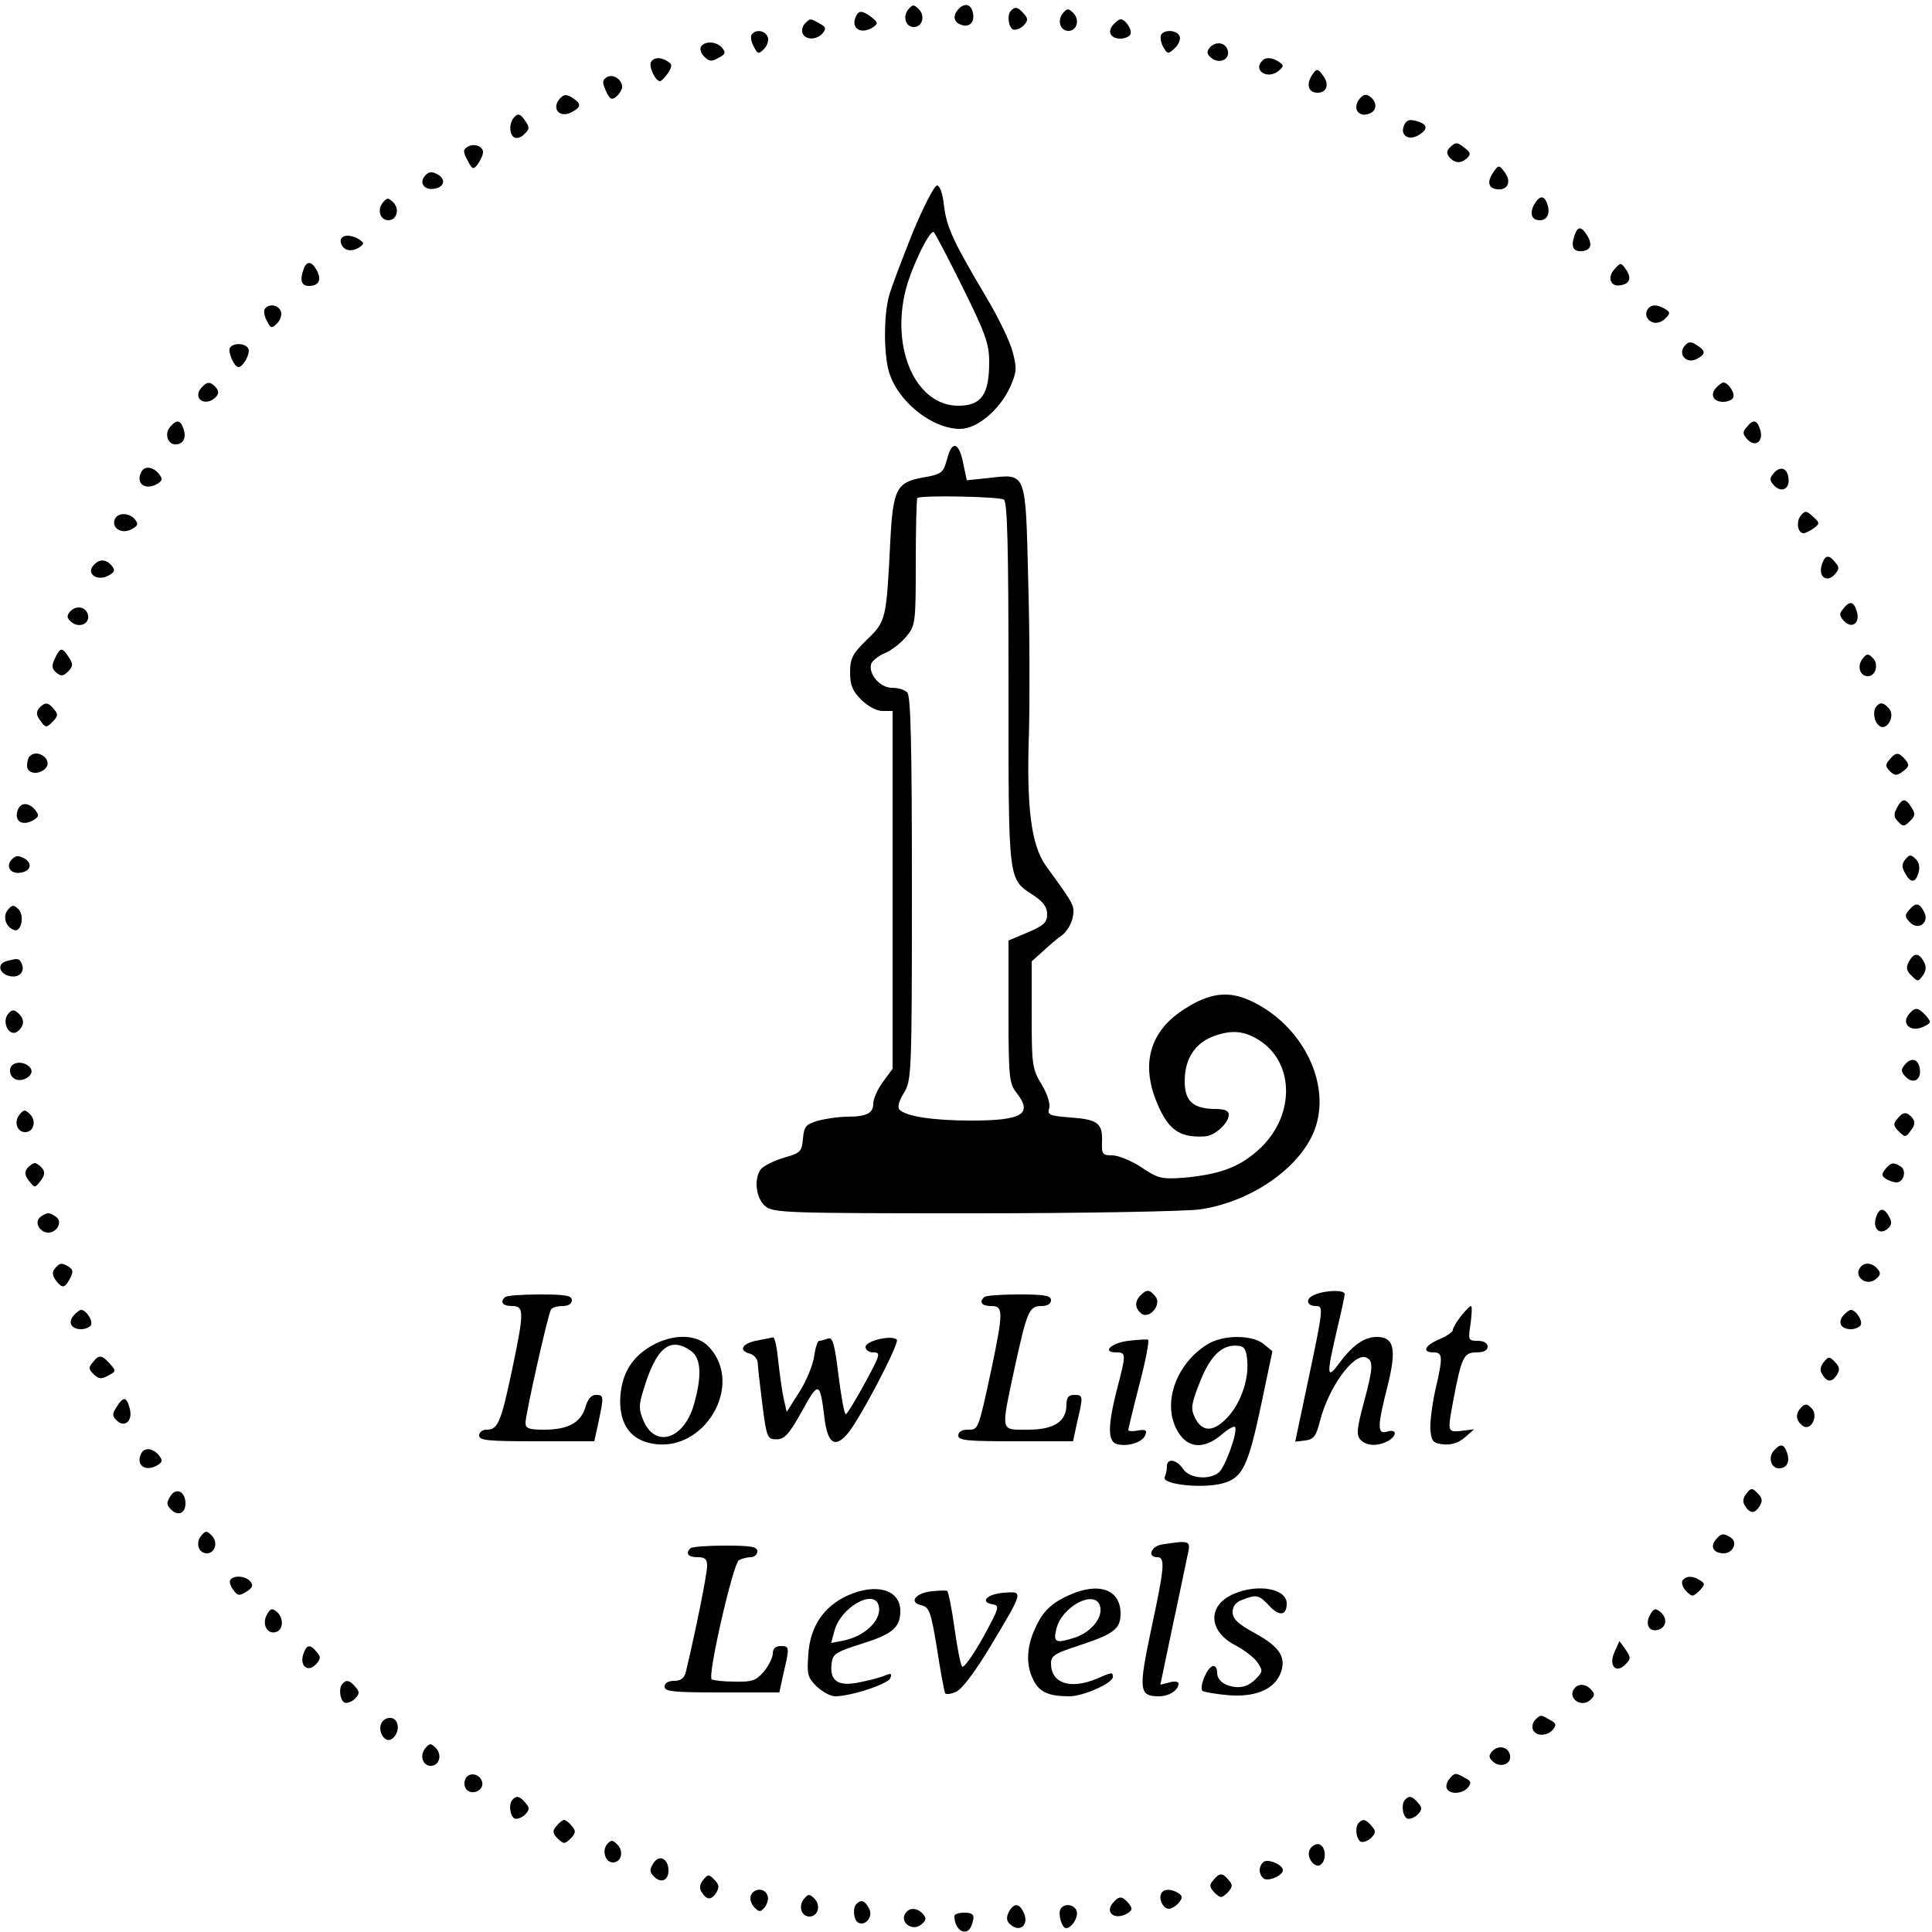 <?xml version="1.0" standalone="no"?>
<!DOCTYPE svg PUBLIC "-//W3C//DTD SVG 20010904//EN"
 "http://www.w3.org/TR/2001/REC-SVG-20010904/DTD/svg10.dtd">
<svg version="1.0" xmlns="http://www.w3.org/2000/svg"
 width="500pt" height="500pt" viewBox="0 0 500 500"
 preserveAspectRatio="xMidYMid meet">
<g transform="translate(0,500) scale(0.1,-0.1)"
fill="#000000" stroke="none">
<path d="M2351 4976 c-16 -19 -7 -46 14 -46 22 0 30 29 13 46 -13 13 -16 13
-27 0z"/>
<path d="M2482 4978 c-17 -17 -15 -35 5 -42 21 -8 36 6 31 30 -4 22 -20 28
-36 12z"/>
<path d="M2617 4973 c-11 -10 -8 -41 4 -49 6 -3 18 1 27 9 13 13 13 19 2 31
-14 17 -23 20 -33 9z"/>
<path d="M2751 4966 c-16 -19 -7 -46 14 -46 22 0 30 29 13 46 -13 13 -16 13
-27 0z"/>
<path d="M2214 4955 c-12 -30 16 -45 46 -25 13 9 12 12 -4 25 -25 19 -35 19
-42 0z"/>
<path d="M2083 4939 c-6 -6 -9 -18 -6 -25 7 -18 37 -18 52 0 10 12 8 17 -8 25
-24 14 -24 14 -38 0z"/>
<path d="M2880 4935 c-15 -18 -5 -35 20 -35 10 0 22 5 25 10 7 11 -12 40 -25
40 -4 0 -13 -7 -20 -15z"/>
<path d="M1945 4910 c-3 -5 -1 -19 6 -31 10 -19 12 -20 26 -6 9 9 13 23 10 31
-7 18 -32 21 -42 6z"/>
<path d="M3005 4910 c-3 -5 -1 -19 5 -31 11 -19 13 -20 30 -4 10 9 16 23 13
31 -6 16 -39 19 -48 4z"/>
<path d="M1814 4879 c-3 -6 0 -18 9 -26 12 -12 19 -13 36 -3 18 9 20 14 10 26
-14 17 -45 19 -55 3z"/>
<path d="M3131 4877 c-9 -11 -8 -17 4 -27 19 -16 47 -5 43 17 -4 23 -31 28
-47 10z"/>
<path d="M1685 4840 c-7 -11 11 -50 23 -50 4 0 13 10 21 21 11 18 11 23 -1 30
-18 12 -35 11 -43 -1z"/>
<path d="M3267 4843 c-25 -24 11 -49 40 -28 16 13 16 16 3 25 -17 11 -34 13
-43 3z"/>
<path d="M3394 4803 c-14 -23 -7 -43 16 -43 23 0 31 21 15 43 -15 21 -18 21
-31 0z"/>
<path d="M1570 4800 c-11 -7 -12 -13 -2 -35 10 -22 15 -25 27 -15 8 7 15 18
15 25 0 20 -24 35 -40 25z"/>
<path d="M1451 4747 c-26 -26 -4 -55 29 -37 25 13 25 22 1 37 -14 9 -21 9 -30
0z"/>
<path d="M3522 4748 c-24 -24 -9 -54 22 -42 19 7 21 28 3 43 -10 8 -17 7 -25
-1z"/>
<path d="M1332 4698 c-15 -15 -15 -45 -1 -54 6 -3 18 0 26 9 14 13 14 18 1 36
-11 16 -17 18 -26 9z"/>
<path d="M3633 4674 c-9 -24 11 -38 36 -25 25 14 27 27 5 35 -25 9 -34 7 -41
-10z"/>
<path d="M1210 4620 c-12 -7 -12 -13 0 -35 13 -25 15 -25 27 -9 7 10 13 23 13
30 0 16 -24 24 -40 14z"/>
<path d="M3752 4618 c-8 -8 -9 -15 -1 -25 14 -16 31 -17 47 -1 9 9 7 14 -6 24
-21 17 -25 17 -40 2z"/>
<path d="M3862 4550 c-15 -24 -8 -40 18 -40 23 0 31 21 15 43 -16 22 -17 21
-33 -3z"/>
<path d="M1099 4544 c-15 -18 0 -38 27 -32 25 5 28 25 6 37 -15 8 -23 7 -33
-5z"/>
<path d="M2362 4398 c-27 -68 -55 -141 -61 -163 -14 -50 -14 -148 -1 -195 21
-77 111 -150 185 -150 44 0 103 50 130 110 16 37 17 47 6 88 -6 26 -37 90 -68
142 -86 145 -103 181 -110 238 -3 31 -11 52 -18 52 -7 0 -35 -55 -63 -122z
m128 -139 c61 -123 70 -149 70 -196 0 -84 -20 -113 -80 -113 -109 0 -175 146
-136 300 15 58 59 150 72 150 2 0 36 -64 74 -141z"/>
<path d="M991 4476 c-16 -19 -7 -46 14 -46 22 0 30 29 13 46 -13 13 -16 13
-27 0z"/>
<path d="M3970 4470 c-12 -23 -6 -40 15 -40 19 0 27 17 20 40 -8 26 -21 25
-35 0z"/>
<path d="M4076 4394 c-11 -29 -6 -44 13 -44 27 0 34 15 19 40 -15 24 -24 25
-32 4z"/>
<path d="M882 4373 c4 -21 27 -27 48 -13 13 9 13 11 0 20 -25 16 -52 12 -48
-7z"/>
<path d="M786 4304 c-11 -29 -6 -44 13 -44 26 0 34 15 21 40 -13 24 -26 26
-34 4z"/>
<path d="M4178 4303 c-20 -22 -9 -47 17 -41 24 4 28 20 12 42 -12 17 -13 17
-29 -1z"/>
<path d="M685 4200 c-3 -5 -1 -19 6 -31 10 -19 12 -20 26 -6 9 9 13 23 10 31
-7 18 -32 21 -42 6z"/>
<path d="M4267 4203 c-12 -12 -7 -31 10 -37 9 -4 23 0 32 9 14 14 14 17 1 25
-18 11 -34 13 -43 3z"/>
<path d="M4360 4105 c-19 -22 5 -48 31 -34 24 12 24 21 0 36 -15 10 -22 9 -31
-2z"/>
<path d="M595 4100 c-6 -10 11 -50 22 -50 12 0 31 34 26 47 -6 15 -39 17 -48
3z"/>
<path d="M520 3995 c-22 -27 12 -49 38 -23 8 8 9 15 1 25 -15 17 -24 16 -39
-2z"/>
<path d="M4440 3995 c-15 -18 -5 -35 20 -35 10 0 22 5 25 10 7 11 -12 40 -25
40 -4 0 -13 -7 -20 -15z"/>
<path d="M440 3895 c-15 -18 -6 -45 14 -45 20 0 29 16 21 40 -8 24 -18 25 -35
5z"/>
<path d="M4520 3894 c-11 -12 -10 -18 3 -32 21 -21 42 -3 32 27 -8 25 -18 27
-35 5z"/>
<path d="M2451 3812 c-10 -36 -13 -39 -63 -48 -68 -12 -77 -30 -84 -166 -10
-201 -11 -206 -60 -253 -38 -37 -44 -49 -44 -85 0 -33 6 -48 29 -71 17 -17 40
-29 55 -29 l26 0 0 -463 0 -463 -25 -34 c-14 -19 -25 -44 -25 -56 0 -25 -17
-34 -68 -34 -20 0 -54 -5 -74 -10 -33 -10 -37 -15 -40 -47 -3 -33 -6 -37 -49
-49 -26 -8 -52 -21 -59 -29 -20 -24 -14 -77 11 -97 20 -17 60 -18 538 -18 286
0 547 5 586 10 144 21 279 122 304 228 29 118 -50 258 -177 314 -54 24 -103
18 -166 -23 -86 -54 -112 -134 -77 -230 31 -81 60 -104 129 -100 25 1 62 34
62 56 0 11 -11 15 -37 15 -57 1 -78 22 -77 75 1 54 25 92 69 111 48 19 82 18
122 -7 97 -60 95 -205 -6 -290 -47 -41 -99 -59 -188 -67 -57 -4 -66 -2 -109
27 -26 17 -60 31 -75 31 -26 0 -28 3 -27 35 2 48 -11 58 -82 63 -53 4 -60 7
-55 23 4 11 -4 37 -19 62 -25 41 -26 52 -26 181 l0 138 29 26 c16 15 38 34 50
42 11 8 24 29 27 45 6 31 5 32 -69 134 -38 53 -51 150 -44 346 2 83 2 259 -2
393 -7 284 -4 276 -102 265 l-57 -6 -9 43 c-11 56 -29 62 -42 12z m147 -105
c9 -6 12 -113 12 -479 0 -520 -2 -501 66 -546 24 -16 34 -30 34 -48 0 -21 -8
-29 -50 -47 l-50 -21 0 -184 c0 -169 2 -186 20 -209 44 -56 17 -73 -117 -73
-99 0 -168 11 -185 28 -6 6 -2 22 11 43 20 33 21 47 21 530 0 372 -3 498 -12
507 -7 7 -24 12 -40 12 -31 0 -62 37 -53 63 4 8 20 21 36 27 16 7 41 26 54 42
24 29 25 34 25 192 0 90 2 165 4 167 8 8 211 4 224 -4z"/>
<path d="M364 3775 c-12 -29 15 -45 45 -26 12 8 12 12 2 25 -17 20 -40 21 -47
1z"/>
<path d="M4590 3775 c-11 -13 -11 -19 3 -33 20 -19 41 -5 35 24 -4 24 -22 28
-38 9z"/>
<path d="M4660 3665 c-12 -15 -8 -45 8 -45 4 0 16 6 26 13 16 12 16 14 -2 30
-17 16 -21 16 -32 2z"/>
<path d="M297 3656 c-9 -23 18 -39 43 -26 17 9 19 14 9 26 -15 18 -45 18 -52
0z"/>
<path d="M4715 3539 c-10 -30 11 -48 32 -27 13 14 14 20 3 32 -17 22 -27 20
-35 -5z"/>
<path d="M241 3536 c-18 -21 11 -41 39 -26 17 9 19 14 9 26 -15 18 -33 18 -48
0z"/>
<path d="M4770 3424 c-11 -12 -10 -18 3 -32 21 -21 42 -3 32 27 -8 25 -18 27
-35 5z"/>
<path d="M181 3417 c-9 -11 -8 -17 4 -27 19 -16 47 -5 43 17 -4 23 -31 28 -47
10z"/>
<path d="M142 3296 c-9 -19 -8 -27 4 -37 12 -10 18 -9 30 3 13 13 14 19 2 37
-17 27 -22 26 -36 -3z"/>
<path d="M4821 3296 c-16 -19 -8 -46 13 -46 20 0 29 31 13 47 -12 12 -16 12
-26 -1z"/>
<path d="M101 3167 c-8 -10 -7 -19 4 -33 13 -18 15 -18 31 -2 14 14 15 20 4
32 -15 19 -24 20 -39 3z"/>
<path d="M4857 3173 c-11 -11 -8 -40 6 -51 19 -16 43 24 26 44 -13 15 -22 18
-32 7z"/>
<path d="M77 3043 c-4 -3 -7 -15 -7 -25 0 -21 32 -25 49 -5 17 22 -22 50 -42
30z"/>
<path d="M4890 3034 c-11 -12 -11 -18 1 -30 13 -12 18 -12 34 0 16 12 17 16 6
30 -17 20 -25 20 -41 0z"/>
<path d="M4909 2909 c-9 -17 -8 -24 4 -36 12 -13 16 -12 30 2 14 13 14 20 4
35 -15 25 -24 25 -38 -1z"/>
<path d="M46 2904 c-11 -30 13 -44 43 -25 12 8 12 12 2 25 -17 20 -37 20 -45
0z"/>
<path d="M29 2774 c-15 -18 0 -38 27 -32 25 5 28 25 6 37 -15 8 -23 7 -33 -5z"/>
<path d="M4931 2776 c-9 -11 -10 -20 -1 -35 14 -27 27 -27 35 0 4 13 2 27 -7
36 -13 12 -16 12 -27 -1z"/>
<path d="M20 2645 c-14 -17 -5 -45 17 -52 18 -6 27 37 11 54 -13 12 -16 12
-28 -2z"/>
<path d="M4940 2644 c-11 -12 -10 -18 3 -31 22 -23 52 0 36 28 -12 23 -22 24
-39 3z"/>
<path d="M4940 2511 c-8 -15 -6 -24 7 -36 16 -16 17 -16 29 0 9 13 10 23 3 36
-13 24 -26 24 -39 0z"/>
<path d="M18 2513 c-25 -6 -22 -30 3 -38 25 -8 44 7 36 29 -7 16 -9 17 -39 9z"/>
<path d="M21 2376 c-18 -22 4 -62 25 -45 18 15 18 33 0 48 -10 9 -16 8 -25 -3z"/>
<path d="M4940 2375 c-20 -24 4 -47 36 -33 23 11 23 12 8 30 -21 22 -28 22
-44 3z"/>
<path d="M4930 2245 c-11 -13 -11 -19 3 -33 20 -19 41 -5 35 24 -4 24 -22 28
-38 9z"/>
<path d="M27 2236 c-3 -8 0 -20 8 -26 19 -16 59 8 43 27 -14 17 -45 17 -51 -1z"/>
<path d="M51 2116 c-16 -19 -7 -46 14 -46 22 0 30 29 13 46 -13 13 -16 13 -27
0z"/>
<path d="M4910 2104 c-11 -12 -10 -18 4 -32 16 -16 18 -16 31 2 11 14 12 23 4
33 -15 17 -24 16 -39 -3z"/>
<path d="M71 1977 c-8 -10 -7 -19 4 -33 15 -19 15 -19 30 0 11 14 12 23 4 33
-6 7 -15 13 -19 13 -4 0 -13 -6 -19 -13z"/>
<path d="M4879 1974 c-10 -13 -10 -17 2 -25 8 -5 20 -9 27 -9 19 0 27 31 11
41 -19 12 -25 11 -40 -7z"/>
<path d="M4855 1849 c-9 -28 9 -46 29 -30 12 10 13 18 5 32 -13 25 -26 24 -34
-2z"/>
<path d="M102 1848 c-13 -13 2 -38 23 -38 21 0 36 25 23 38 -7 7 -17 12 -23
12 -6 0 -16 -5 -23 -12z"/>
<path d="M142 1717 c-7 -8 -7 -17 2 -30 17 -22 23 -22 37 4 9 17 8 23 -2 30
-19 12 -25 11 -37 -4z"/>
<path d="M4817 1723 c-24 -23 12 -55 38 -33 12 10 13 16 4 26 -12 15 -31 18
-42 7z"/>
<path d="M2952 1648 c-16 -16 -15 -33 1 -47 21 -17 55 23 37 44 -15 18 -22 19
-38 3z"/>
<path d="M3402 1649 c-24 -9 -22 -29 4 -29 19 0 19 -6 -20 -190 l-34 -161 26
3 c22 3 28 11 38 50 22 87 87 177 119 165 20 -8 19 -26 -6 -119 -17 -63 -19
-81 -9 -93 15 -17 43 -19 71 -5 25 14 25 33 -1 25 -26 -8 -26 12 1 118 24 96
17 127 -28 127 -33 0 -63 -22 -98 -69 -32 -44 -32 -28 -5 87 11 46 20 87 20
93 0 11 -48 11 -78 -2z"/>
<path d="M1307 1643 c-14 -13 -6 -23 18 -23 32 0 32 -14 -1 -171 -28 -132 -36
-149 -65 -149 -11 0 -19 -7 -19 -15 0 -13 23 -15 149 -15 l149 0 11 50 c14 67
14 70 -7 70 -12 0 -21 -11 -27 -32 -12 -40 -45 -58 -107 -58 -39 0 -48 3 -48
18 0 21 58 281 66 293 3 5 16 9 30 9 15 0 24 6 24 15 0 12 -16 15 -83 15 -46
0 -87 -3 -90 -7z"/>
<path d="M2547 1643 c-14 -13 -6 -23 18 -23 32 0 32 -14 0 -167 -34 -157 -33
-153 -61 -153 -15 0 -24 -6 -24 -15 0 -13 23 -15 148 -15 l149 0 11 51 c16 67
15 69 -8 69 -15 0 -20 -7 -20 -25 0 -44 -32 -65 -100 -65 -72 0 -70 -9 -35
156 33 151 38 164 70 164 16 0 25 6 25 15 0 12 -16 15 -83 15 -46 0 -87 -3
-90 -7z"/>
<path d="M3781 1594 c-12 -15 -21 -31 -21 -36 0 -5 -16 -16 -35 -24 -38 -16
-46 -34 -15 -34 24 0 25 -11 4 -100 -8 -38 -14 -84 -12 -102 3 -29 7 -33 34
-36 20 -2 39 4 55 18 l24 21 -32 -4 c-37 -4 -37 -3 -23 73 22 117 28 130 60
130 20 0 30 5 30 15 0 9 -10 15 -26 15 -24 0 -25 2 -18 45 3 25 4 45 1 45 -3
0 -15 -12 -26 -26z"/>
<path d="M190 1595 c-15 -18 -5 -35 20 -35 10 0 22 5 25 10 7 11 -12 40 -25
40 -4 0 -13 -7 -20 -15z"/>
<path d="M4770 1595 c-15 -18 -5 -35 20 -35 10 0 22 5 25 10 7 11 -12 40 -25
40 -4 0 -13 -7 -20 -15z"/>
<path d="M1686 1517 c-53 -30 -80 -77 -81 -143 0 -62 28 -100 83 -110 134 -25
239 151 147 250 -31 34 -93 35 -149 3z m102 -13 c27 -19 29 -66 7 -142 -27
-88 -100 -110 -130 -38 -12 28 -12 40 0 78 33 111 69 140 123 102z"/>
<path d="M1961 1531 c-40 -7 -51 -26 -21 -34 11 -3 20 -13 21 -24 0 -10 6 -58
12 -108 11 -86 13 -90 37 -90 20 0 32 13 65 72 44 80 47 79 59 -19 8 -63 27
-76 58 -40 31 34 137 237 129 245 -13 13 -81 -3 -81 -19 0 -8 9 -14 21 -14 19
0 17 -6 -23 -80 -24 -44 -46 -80 -49 -80 -4 0 -12 45 -19 101 -10 81 -15 99
-27 95 -8 -3 -18 -6 -23 -6 -4 0 -10 -18 -13 -40 -3 -22 -20 -64 -38 -92 l-33
-52 -8 35 c-4 19 -10 62 -14 97 -3 34 -9 61 -13 61 -3 -1 -21 -4 -40 -8z"/>
<path d="M2921 1530 c-45 -5 -71 -30 -32 -30 26 0 26 -3 0 -102 -23 -93 -22
-131 4 -136 29 -6 64 6 71 24 5 13 1 15 -19 12 -14 -3 -25 -2 -25 1 0 3 13 57
29 119 16 61 26 113 22 115 -3 1 -26 0 -50 -3z"/>
<path d="M3125 1521 c-80 -49 -117 -150 -80 -220 25 -49 68 -54 115 -15 17 15
33 24 36 21 9 -9 -25 -104 -42 -118 -25 -20 -76 -15 -92 9 -16 25 -42 29 -42
8 0 -8 -2 -21 -6 -29 -7 -19 98 -30 150 -16 52 14 66 44 100 204 l29 138 -23
19 c-30 24 -105 24 -145 -1z m103 -45 c4 -50 -20 -115 -57 -150 -34 -33 -61
-31 -79 6 -11 23 -9 35 14 93 27 68 58 97 99 92 16 -1 21 -11 23 -41z"/>
<path d="M240 1474 c-11 -12 -11 -18 2 -30 13 -13 20 -14 38 -4 21 11 21 12 4
31 -21 23 -28 24 -44 3z"/>
<path d="M4720 1475 c-9 -11 -11 -22 -4 -32 13 -21 25 -21 38 -1 8 14 7 21 -5
33 -14 15 -17 15 -29 0z"/>
<path d="M302 1359 c-12 -18 -12 -24 0 -35 20 -20 42 -2 34 30 -8 32 -17 33
-34 5z"/>
<path d="M4662 1358 c-16 -16 -15 -33 2 -47 22 -18 44 25 24 45 -11 11 -16 12
-26 2z"/>
<path d="M4590 1245 c-15 -18 -6 -45 14 -45 20 0 29 16 21 40 -8 24 -18 25
-35 5z"/>
<path d="M364 1235 c-12 -29 15 -45 45 -26 12 8 12 12 2 25 -17 20 -40 21 -47
1z"/>
<path d="M441 1128 c-11 -17 -10 -23 2 -35 18 -18 37 -9 37 16 0 31 -24 43
-39 19z"/>
<path d="M4520 1135 c-9 -11 -11 -22 -4 -32 13 -21 25 -21 38 -1 8 14 7 21 -5
33 -14 15 -17 15 -29 0z"/>
<path d="M521 1026 c-16 -19 -7 -46 14 -46 22 0 30 29 13 46 -13 13 -16 13
-27 0z"/>
<path d="M4440 1015 c-15 -18 -5 -35 21 -35 24 0 37 29 18 41 -19 12 -25 11
-39 -6z"/>
<path d="M3008 1003 c-29 -4 -40 -33 -13 -33 21 0 19 -25 -16 -188 -33 -156
-31 -172 20 -172 27 0 51 16 51 33 0 5 -11 7 -23 3 l-24 -6 32 153 c18 83 35
167 39 185 8 35 5 36 -66 25z"/>
<path d="M1787 993 c-14 -13 -6 -23 18 -23 20 0 25 -5 25 -23 0 -20 -29 -165
-55 -274 -4 -16 -13 -23 -30 -23 -16 0 -25 -6 -25 -15 0 -13 23 -15 148 -15
l149 0 11 51 c16 67 15 69 -8 69 -13 0 -20 -7 -20 -19 0 -11 -11 -32 -23 -47
-21 -24 -31 -27 -76 -26 -28 0 -55 3 -59 6 -12 7 55 298 70 308 7 4 21 8 31 8
9 0 17 7 17 15 0 12 -16 15 -83 15 -46 0 -87 -3 -90 -7z"/>
<path d="M596 911 c-3 -4 0 -16 8 -26 11 -15 15 -16 34 -4 16 10 18 16 10 26
-12 15 -44 17 -52 4z"/>
<path d="M4354 909 c-3 -6 1 -18 10 -27 15 -15 17 -15 34 1 15 16 15 19 2 27
-20 13 -37 12 -46 -1z"/>
<path d="M2194 871 c-62 -28 -97 -80 -102 -151 -4 -53 -2 -61 21 -84 15 -14
36 -26 48 -26 41 0 138 32 143 47 5 11 2 13 -11 8 -10 -5 -39 -13 -65 -18 -57
-13 -81 1 -76 46 3 27 9 31 78 53 80 25 100 42 100 85 0 55 -62 73 -136 40z
m79 -23 c13 -36 -31 -82 -91 -94 l-31 -6 9 33 c16 58 98 106 113 67z"/>
<path d="M2413 882 c-43 -4 -62 -28 -30 -36 22 -5 26 -15 42 -113 9 -60 19
-111 21 -115 3 -4 16 -2 29 4 15 7 49 52 88 117 87 145 86 143 35 139 -43 -3
-64 -24 -29 -30 19 -3 17 -9 -25 -86 -26 -46 -50 -80 -54 -75 -4 4 -13 50 -20
101 -7 51 -16 94 -19 95 -3 1 -20 1 -38 -1z"/>
<path d="M2765 871 c-48 -22 -69 -44 -90 -94 -19 -46 -19 -90 0 -126 15 -30
39 -41 93 -41 35 0 112 34 112 50 0 13 -1 13 -43 -5 -68 -28 -117 -11 -117 40
0 20 10 26 68 45 95 31 112 44 112 84 0 63 -57 83 -135 47z m81 -25 c11 -29
-20 -69 -64 -84 -50 -16 -57 -13 -48 23 14 57 97 101 112 61z"/>
<path d="M3193 875 c-70 -30 -66 -98 6 -134 22 -12 47 -31 55 -43 14 -20 14
-24 -1 -40 -22 -24 -46 -30 -77 -19 -17 7 -26 18 -26 32 0 12 -5 19 -12 17
-15 -5 -35 -55 -26 -64 4 -3 33 -8 65 -11 68 -6 117 13 135 52 19 43 3 71 -62
107 -46 25 -60 38 -60 56 0 15 8 26 26 32 36 14 42 13 69 -16 26 -28 45 -25
45 6 0 39 -75 52 -137 25z"/>
<path d="M690 820 c-13 -25 3 -52 26 -43 18 7 18 37 0 52 -12 10 -17 8 -26 -9z"/>
<path d="M4270 820 c-14 -26 0 -46 24 -37 20 8 21 31 2 46 -12 10 -17 8 -26
-9z"/>
<path d="M4179 726 c-17 -35 2 -59 27 -34 15 15 15 18 1 39 l-16 22 -12 -27z"/>
<path d="M785 719 c-10 -30 11 -48 32 -27 13 14 14 20 3 32 -17 22 -27 20 -35
-5z"/>
<path d="M887 643 c-11 -10 -8 -41 4 -49 6 -3 18 1 27 9 13 13 13 19 2 31 -14
17 -23 20 -33 9z"/>
<path d="M4077 633 c-24 -23 12 -55 38 -33 12 10 13 16 4 26 -12 15 -31 18
-42 7z"/>
<path d="M990 545 c-17 -21 6 -61 26 -44 18 15 18 45 0 52 -8 3 -20 0 -26 -8z"/>
<path d="M3973 549 c-6 -6 -9 -18 -6 -25 7 -18 37 -18 52 0 10 12 8 17 -8 25
-24 14 -24 14 -38 0z"/>
<path d="M1101 476 c-16 -19 -7 -46 14 -46 22 0 30 29 13 46 -13 13 -16 13
-27 0z"/>
<path d="M3861 467 c-9 -11 -8 -17 4 -27 19 -16 47 -5 43 17 -4 23 -31 28 -47
10z"/>
<path d="M1204 395 c-4 -9 -2 -21 4 -27 15 -15 44 -1 40 19 -4 23 -36 29 -44
8z"/>
<path d="M3750 395 c-6 -8 -9 -19 -5 -25 9 -15 41 -12 54 4 10 12 8 17 -8 25
-25 14 -26 14 -41 -4z"/>
<path d="M1327 343 c-11 -10 -8 -41 4 -49 6 -3 18 1 27 9 13 13 13 19 2 31
-14 17 -23 20 -33 9z"/>
<path d="M3637 343 c-11 -10 -8 -41 4 -49 6 -3 18 1 27 9 13 13 13 19 2 31
-14 17 -23 20 -33 9z"/>
<path d="M1440 274 c-11 -12 -10 -18 3 -32 16 -15 18 -15 34 0 13 14 14 20 3
32 -7 9 -16 16 -20 16 -4 0 -13 -7 -20 -16z"/>
<path d="M3517 283 c-11 -10 -8 -41 4 -49 6 -3 18 1 27 9 13 13 13 19 2 31
-14 17 -23 20 -33 9z"/>
<path d="M1571 227 c-14 -17 -4 -47 15 -47 22 0 29 29 12 46 -13 13 -16 13
-27 1z"/>
<path d="M3392 217 c-16 -19 11 -58 28 -41 14 14 10 46 -6 51 -6 2 -16 -2 -22
-10z"/>
<path d="M1691 178 c-11 -17 -10 -23 2 -35 18 -18 37 -9 37 16 0 31 -24 43
-39 19z"/>
<path d="M3273 183 c-7 -3 -13 -13 -13 -23 0 -10 6 -20 13 -23 15 -5 47 10 47
23 0 13 -32 28 -47 23z"/>
<path d="M1820 135 c-9 -11 -11 -22 -4 -32 13 -21 25 -21 38 -1 8 14 7 21 -5
33 -14 15 -17 15 -29 0z"/>
<path d="M3140 134 c-11 -12 -10 -18 3 -32 16 -15 18 -15 34 0 13 14 14 20 3
32 -16 20 -24 20 -40 0z"/>
<path d="M1943 94 c-3 -8 1 -22 9 -30 13 -13 16 -13 27 0 7 9 11 23 7 31 -7
20 -35 19 -43 -1z"/>
<path d="M3006 101 c-9 -14 4 -41 19 -41 7 0 18 7 26 16 10 13 10 17 -2 25
-18 11 -36 11 -43 0z"/>
<path d="M2081 86 c-16 -19 -7 -46 14 -46 22 0 30 29 13 46 -13 13 -16 13 -27
0z"/>
<path d="M2880 75 c-22 -26 7 -46 39 -26 12 8 12 12 2 25 -17 20 -25 20 -41 1z"/>
<path d="M2217 73 c-11 -10 -8 -41 3 -48 19 -12 41 15 29 36 -10 20 -21 24
-32 12z"/>
<path d="M2611 52 c-7 -13 -6 -23 1 -30 27 -27 54 -3 36 31 -11 22 -25 22 -37
-1z"/>
<path d="M2745 60 c-8 -12 3 -50 14 -50 15 0 33 30 27 45 -6 17 -32 20 -41 5z"/>
<path d="M2347 53 c-24 -23 12 -55 38 -33 12 10 13 16 4 26 -12 15 -31 18 -42
7z"/>
<path d="M2470 41 c0 -37 32 -55 44 -25 10 27 7 34 -19 34 -14 0 -25 -4 -25
-9z"/>
</g>
</svg>
